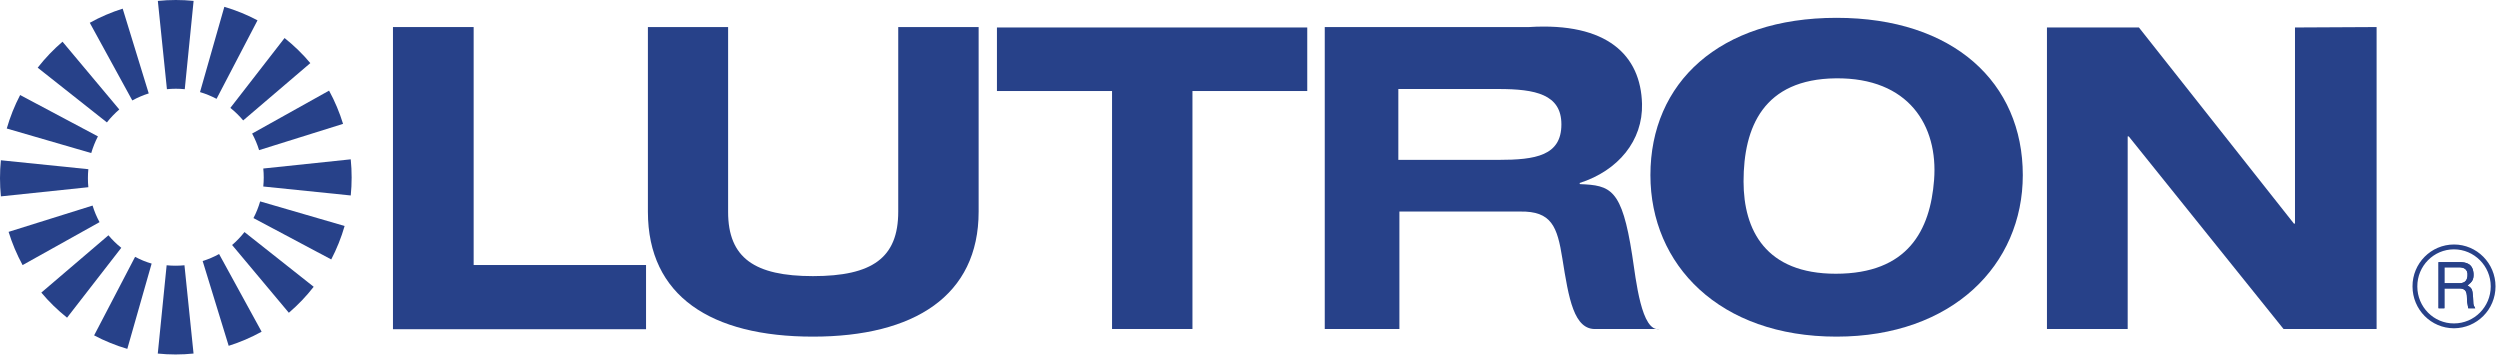 <svg width="242" height="35" viewBox="0 0 242 35" fill="none" xmlns="http://www.w3.org/2000/svg">
<path d="M17.885 8.635C17.6 8.605 17.311 8.59 17.019 8.59C16.728 8.59 16.441 8.605 16.158 8.633L15.279 0.089C15.852 0.03 16.432 -5.44111e-05 17.019 -5.44111e-05C17.6 -5.44111e-05 18.175 0.029 18.741 0.087L17.885 8.635Z" fill="#274189"/>
<path d="M14.397 9.043C14.124 9.127 13.851 9.228 13.583 9.344C13.316 9.458 13.056 9.586 12.807 9.724L8.691 2.206C9.194 1.925 9.717 1.668 10.258 1.437C10.793 1.207 11.334 1.009 11.876 0.838L14.397 9.043Z" fill="#274189"/>
<path d="M11.547 10.597C11.33 10.784 11.118 10.982 10.916 11.195C10.713 11.405 10.525 11.624 10.348 11.849L3.648 6.552C4.003 6.096 4.386 5.654 4.794 5.227C5.198 4.805 5.617 4.408 6.052 4.037L11.547 10.597Z" fill="#274189"/>
<path d="M9.479 13.202C9.346 13.457 9.224 13.722 9.115 13.995C9.006 14.267 8.912 14.542 8.832 14.817L0.654 12.439C0.815 11.883 1.005 11.327 1.224 10.777C1.442 10.233 1.685 9.706 1.949 9.199L9.479 13.202Z" fill="#274189"/>
<path d="M8.552 16.378C8.523 16.667 8.51 16.958 8.51 17.251C8.51 17.547 8.523 17.835 8.552 18.122L0.087 19.009C0.03 18.431 0 17.845 0 17.251C0 16.665 0.028 16.087 0.086 15.514L8.552 16.378Z" fill="#274189"/>
<path d="M8.961 19.899C9.045 20.175 9.144 20.448 9.258 20.722C9.372 20.991 9.497 21.253 9.635 21.504L2.186 25.661C1.909 25.151 1.655 24.622 1.425 24.078C1.198 23.537 1 22.991 0.832 22.444L8.961 19.899Z" fill="#274189"/>
<path d="M10.498 22.776C10.683 22.997 10.88 23.211 11.09 23.414C11.299 23.619 11.516 23.811 11.74 23.987L6.491 30.752C6.04 30.39 5.602 30.004 5.179 29.594C4.761 29.186 4.368 28.763 4 28.324L10.498 22.776Z" fill="#274189"/>
<path d="M13.077 24.862C13.331 24.997 13.593 25.12 13.865 25.233C14.133 25.341 14.405 25.438 14.678 25.515L12.323 33.77C11.77 33.609 11.22 33.42 10.677 33.195C10.137 32.977 9.615 32.732 9.111 32.465L13.077 24.862Z" fill="#274189"/>
<path d="M16.131 25.678C16.416 25.707 16.703 25.72 16.996 25.72C17.287 25.72 17.573 25.707 17.856 25.678L18.735 34.223C18.163 34.282 17.584 34.313 16.996 34.313C16.415 34.313 15.84 34.282 15.273 34.225L16.131 25.678Z" fill="#274189"/>
<path d="M19.617 25.268C19.89 25.184 20.162 25.083 20.431 24.968C20.698 24.854 20.957 24.728 21.207 24.589L25.324 32.108C24.82 32.386 24.297 32.644 23.756 32.875C23.221 33.105 22.681 33.303 22.137 33.475L19.617 25.268Z" fill="#274189"/>
<path d="M22.467 23.716C22.684 23.531 22.896 23.33 23.098 23.119C23.301 22.907 23.49 22.687 23.666 22.464L30.365 27.76C30.011 28.217 29.628 28.658 29.221 29.085C28.817 29.506 28.396 29.903 27.961 30.276L22.467 23.716Z" fill="#274189"/>
<path d="M24.535 21.11C24.668 20.856 24.791 20.59 24.899 20.318C25.008 20.047 25.103 19.771 25.183 19.496L33.359 21.875C33.2 22.431 33.01 22.984 32.789 23.533C32.572 24.078 32.328 24.605 32.064 25.114L24.535 21.11Z" fill="#274189"/>
<path d="M25.486 18.054C25.515 17.767 25.529 17.475 25.529 17.18C25.529 16.887 25.515 16.598 25.486 16.312L33.951 15.423C34.01 16.001 34.039 16.587 34.039 17.18C34.039 17.767 34.01 18.347 33.953 18.921L25.486 18.054Z" fill="#274189"/>
<path d="M25.08 14.534C24.997 14.257 24.895 13.984 24.781 13.711C24.668 13.441 24.543 13.18 24.406 12.929L31.854 8.773C32.131 9.282 32.386 9.809 32.615 10.356C32.842 10.896 33.04 11.44 33.208 11.99L25.08 14.534Z" fill="#274189"/>
<path d="M23.54 11.657C23.356 11.437 23.159 11.223 22.948 11.018C22.739 10.815 22.523 10.623 22.299 10.444L27.546 3.682C27.998 4.042 28.437 4.427 28.86 4.839C29.279 5.245 29.671 5.669 30.039 6.109L23.54 11.657Z" fill="#274189"/>
<path d="M20.962 9.567C20.707 9.433 20.446 9.311 20.175 9.2C19.906 9.09 19.634 8.995 19.361 8.915L21.716 0.66C22.269 0.823 22.818 1.013 23.363 1.236C23.902 1.456 24.424 1.7 24.927 1.968L20.962 9.567Z" fill="#274189"/>
<path d="M107.646 31.846H115.43V8.811H126.542V2.66H96.504V8.811H107.646V31.846Z" fill="#274189"/>
<path fill-rule="evenodd" clip-rule="evenodd" d="M168.776 17.566C168.776 12.299 170.71 7.658 177.702 7.582C184.77 7.507 187.623 12.164 187.22 17.416C186.846 22.296 184.691 26.498 177.702 26.498C170.934 26.498 168.776 22.296 168.776 17.566ZM159.76 16.951C159.76 25.634 166.434 32.591 177.782 32.586C189.005 32.58 195.807 25.634 195.807 16.951C195.807 8.017 189.122 1.726 177.775 1.726C166.427 1.726 159.76 8.017 159.76 16.951Z" fill="#274189"/>
<path d="M198.145 31.846H205.96V13.205H206.063L221.046 31.846H230.055V2.619L222.155 2.66V21.646H222.052L207.048 2.66H198.145V31.846Z" fill="#274189"/>
<path d="M38.039 31.868H62.537V25.654H45.849V2.619H38.039V31.868Z" fill="#274189"/>
<path d="M94.732 2.619H86.949V20.49C86.949 24.957 84.445 26.728 78.694 26.728C73.066 26.728 70.472 24.984 70.481 20.49V2.619H62.717V20.49C62.717 28.666 68.835 32.586 78.694 32.586C88.501 32.586 94.732 28.624 94.732 20.49V2.619Z" fill="#274189"/>
<path fill-rule="evenodd" clip-rule="evenodd" d="M135.359 8.616H145.044C148.642 8.616 151.143 9.135 151.143 12.04C151.143 15.075 148.642 15.476 145.044 15.476H135.359V8.616ZM128.236 31.846H135.462V20.477H147.154C150.193 20.431 150.746 21.928 151.239 25.039C151.853 28.88 152.345 31.981 154.527 31.846H160.655C158.884 32.203 158.366 27.101 157.995 24.698C156.999 18.259 155.913 17.942 152.936 17.823L152.902 17.716C156.656 16.517 159.037 13.598 158.948 10.061C158.83 5.358 155.586 2.143 148.007 2.619H128.236V31.846Z" fill="#274189"/>
<path fill-rule="evenodd" clip-rule="evenodd" d="M238.038 25.877C238.389 25.877 238.935 25.971 238.852 26.734C238.793 27.31 238.422 27.416 238.038 27.416H236.618V25.877H238.038ZM236.048 29.837H236.618V27.921H238.075C238.992 27.921 238.737 28.745 238.831 29.274L238.925 29.837H239.6C239.352 29.451 239.438 29.356 239.39 28.767C239.32 27.991 239.307 27.921 238.852 27.627C239.285 27.299 239.46 27.087 239.438 26.512C239.379 25.5 238.713 25.372 238.027 25.372H236.048V29.837ZM241.103 27.722C241.103 29.709 239.506 31.307 237.548 31.307C235.582 31.319 233.997 29.709 233.997 27.733C233.986 25.749 235.582 24.137 237.539 24.137C239.506 24.137 241.103 25.749 241.103 27.722ZM241.566 27.722C241.566 25.489 239.762 23.667 237.548 23.667C235.327 23.667 233.521 25.489 233.531 27.722C233.531 29.967 235.327 31.777 237.548 31.777C239.762 31.764 241.566 29.967 241.566 27.722Z" fill="#274189"/>
<path d="M238.04 25.877H236.619V27.416H238.04C238.423 27.416 238.794 27.31 238.854 26.735C238.936 25.972 238.391 25.877 238.04 25.877ZM236.049 29.837V25.372H238.028C238.714 25.372 239.38 25.5 239.44 26.512C239.461 27.088 239.286 27.299 238.854 27.628C239.308 27.921 239.321 27.992 239.392 28.768C239.44 29.357 239.354 29.451 239.601 29.837H238.926L238.832 29.275C238.738 28.746 238.993 27.921 238.076 27.921H236.619V29.837H236.049Z" fill="#274189"/>
</svg>
